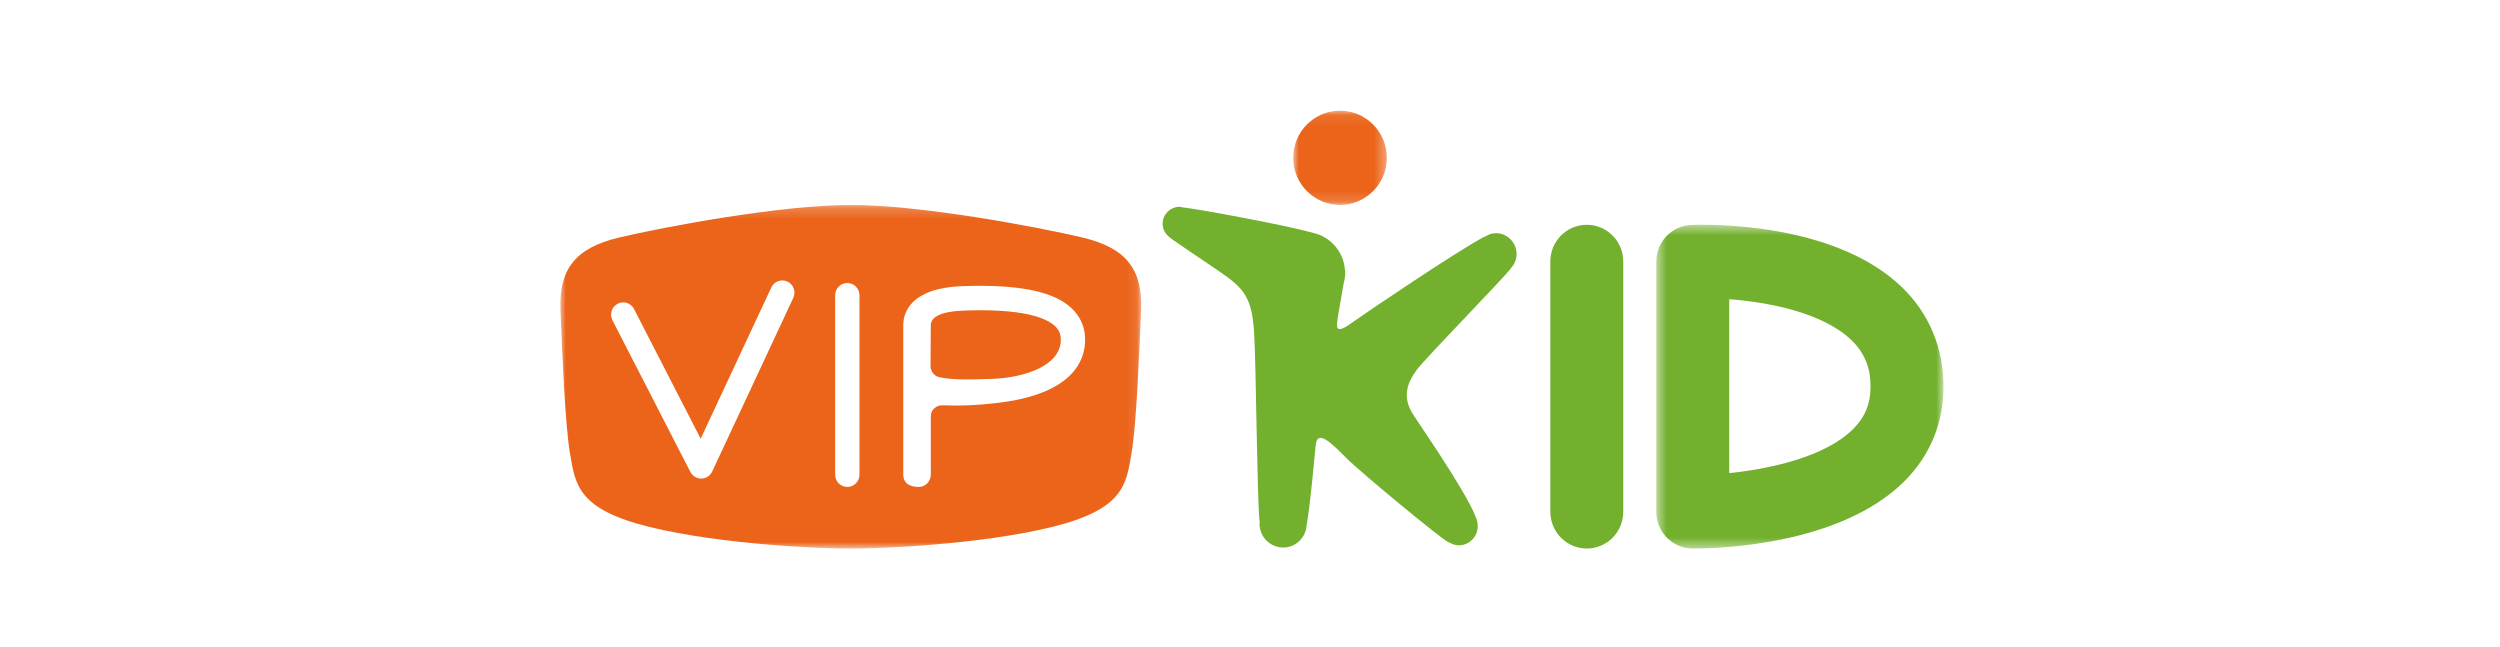 <?xml version="1.0" encoding="UTF-8"?>
<svg width="232px" height="60px" viewBox="0 0 232 60" version="1.1" xmlns="http://www.w3.org/2000/svg" xmlns:xlink="http://www.w3.org/1999/xlink">
    <!-- Generator: Sketch 53.2 (72643) - https://sketchapp.com -->
    <title>03.vipkid</title>
    <desc>Created with Sketch.</desc>
    <defs>
        <polygon id="path-1" points="0.979 0.095 9.669 0.095 9.669 8.841 0.979 8.841"></polygon>
        <polygon id="path-3" points="0.528 0.497 27.18 0.497 27.18 30.542 0.528 30.542"></polygon>
        <polygon id="path-5" points="2.09035768e-05 1.204 53.902 1.204 53.902 33.091 2.09035768e-05 33.091"></polygon>
    </defs>
    <g id="03.vipkid" stroke="none" stroke-width="1" fill="none" fill-rule="evenodd">
        <g id="04" transform="translate(0, -25)">
            <rect id="矩形复制-3" x="0" y="0" width="232" height="110"></rect>
            <g id="编组" transform="translate(52, 34)">
                <g transform="translate(67.029, 1.177)">
                    <mask id="mask-2" fill="white">
                        <use xlink:href="#path-1"></use>
                    </mask>
                    <g id="Clip-2"></g>
                    <path d="M9.669,4.468 C9.669,2.054 7.724,0.095 5.324,0.095 C2.925,0.095 0.979,2.054 0.979,4.468 C0.979,6.882 2.925,8.841 5.324,8.841 C7.724,8.841 9.669,6.882 9.669,4.468" id="Fill-1" fill="#EB641A" mask="url(#mask-2)"></path>
                </g>
                <g transform="translate(101.176, 11.359)">
                    <mask id="mask-4" fill="white">
                        <use xlink:href="#path-3"></use>
                    </mask>
                    <g id="Clip-4"></g>
                    <path d="M7.297,7.406 L7.297,23.547 C11.021,23.159 16.174,22.069 18.789,19.461 C19.897,18.357 20.412,17.107 20.412,15.526 C20.412,13.752 19.85,12.382 18.644,11.214 C15.979,8.638 10.929,7.687 7.297,7.406 M4.093,30.542 L3.874,30.542 C2.02,30.521 0.528,29.003 0.528,27.136 L0.528,3.916 C0.528,2.087 1.962,0.587 3.778,0.513 C5.119,0.465 16.998,0.176 23.333,6.304 C25.849,8.739 27.18,11.928 27.18,15.526 C27.18,18.904 25.922,21.942 23.543,24.309 C17.566,30.257 6.208,30.542 4.093,30.542" id="Fill-3" fill="#72B02D" mask="url(#mask-4)"></path>
                </g>
                <path d="M95.255,41.903 C93.386,41.903 91.871,40.377 91.871,38.497 L91.871,15.263 C91.871,13.385 93.386,11.86 95.255,11.86 C97.123,11.86 98.638,13.385 98.638,15.263 L98.638,38.497 C98.638,40.377 97.123,41.903 95.255,41.903" id="Fill-5" fill="#72B02D"></path>
                <path d="M88.218,15.896 C88.223,15.889 88.218,15.879 88.223,15.872 C88.537,15.529 88.739,15.078 88.739,14.574 C88.739,13.505 87.877,12.638 86.817,12.638 C86.421,12.638 86.076,12.787 85.768,12.992 C85.765,12.988 85.737,12.97 85.737,12.97 C83.091,14.387 74.778,20.002 73.282,21.07 C71.787,22.138 72.075,21.12 72.125,20.633 C72.16,20.281 72.491,18.497 72.69,17.308 C72.776,16.991 72.835,16.665 72.835,16.32 C72.84,16.241 72.828,16.132 72.804,16.003 C72.694,14.669 71.907,13.541 70.783,12.954 C70.736,12.928 70.693,12.891 70.644,12.869 C70.63,12.861 70.598,12.852 70.58,12.846 C70.513,12.814 70.443,12.793 70.374,12.767 C70.279,12.736 70.168,12.701 70.047,12.665 C69.962,12.642 69.884,12.609 69.796,12.591 C67.049,11.839 59.492,10.458 57.841,10.252 C57.841,10.252 57.833,10.266 57.832,10.267 C57.711,10.238 57.593,10.193 57.463,10.193 C56.595,10.193 55.891,10.9 55.891,11.773 C55.891,12.303 56.169,12.749 56.569,13.037 C56.571,13.042 56.565,13.059 56.57,13.061 C56.776,13.226 58.759,14.564 61.124,16.166 C63.488,17.77 64.19,18.656 64.382,21.886 C64.576,25.116 64.645,36.851 64.882,39.326 C64.885,39.368 64.907,39.393 64.913,39.434 C64.908,39.491 64.882,39.54 64.882,39.597 C64.882,40.819 65.866,41.809 67.08,41.809 C68.262,41.809 69.21,40.865 69.26,39.687 C69.264,39.67 69.266,39.654 69.27,39.637 C69.271,39.623 69.278,39.611 69.278,39.597 C69.278,39.596 69.277,39.595 69.277,39.592 C69.595,37.866 69.972,33.503 70.099,32.287 C70.244,30.878 71.448,31.994 72.835,33.403 C74.223,34.81 81.658,40.937 82.399,41.314 C82.427,41.328 82.466,41.331 82.499,41.342 C82.76,41.496 83.045,41.608 83.369,41.608 C84.344,41.608 85.133,40.814 85.133,39.834 C85.133,39.806 85.118,39.783 85.117,39.755 C85.12,39.74 85.127,39.728 85.128,39.712 C85.217,38.368 80.326,31.266 79.169,29.518 C78.012,27.771 78.686,26.412 79.457,25.344 C80.231,24.275 87.515,16.846 88.218,15.896" id="Fill-7" fill="#72B02D"></path>
                <path d="M37.338,19.826 C35.327,19.905 34.379,20.421 34.379,21.168 L34.351,24.934 C34.351,25.443 34.679,25.899 35.174,26.004 C36.128,26.203 37.247,26.269 40.137,26.156 C43.081,26.041 46.538,24.924 46.44,22.425 C46.424,21.954 46.249,21.583 45.895,21.252 C45.059,20.477 42.89,19.608 37.338,19.826" id="Fill-9" fill="#EB641A"></path>
                <g transform="translate(0, 8.813)">
                    <mask id="mask-6" fill="white">
                        <use xlink:href="#path-5"></use>
                    </mask>
                    <g id="Clip-12"></g>
                    <path d="M40.383,19.599 C38.737,19.782 37.318,19.87 35.477,19.8 C34.882,19.778 34.379,20.215 34.379,20.814 L34.379,26.241 C34.379,26.869 33.875,27.375 33.251,27.375 C32.218,27.375 31.822,26.869 31.822,26.241 L31.822,17.167 L31.822,17.124 L31.822,12.355 C31.822,11.335 32.351,8.942 37.247,8.744 C42.419,8.549 45.734,9.197 47.423,10.77 C48.214,11.506 48.655,12.456 48.697,13.523 C48.77,15.442 47.786,18.781 40.383,19.599 L40.383,19.599 Z M27.758,26.241 C27.758,26.869 27.254,27.375 26.63,27.375 C26.007,27.375 25.502,26.869 25.502,26.241 L25.502,9.586 C25.502,8.959 26.007,8.45 26.63,8.45 C27.254,8.45 27.758,8.959 27.758,9.586 L27.758,26.241 Z M21.618,9.827 L14.092,25.946 C13.909,26.336 13.524,26.589 13.094,26.598 L13.071,26.598 C12.65,26.598 12.264,26.36 12.068,25.984 L4.833,11.904 C4.546,11.348 4.765,10.663 5.317,10.374 C5.868,10.085 6.549,10.303 6.838,10.863 L13.023,22.898 L19.58,8.86 C19.844,8.293 20.513,8.054 21.078,8.318 C21.644,8.584 21.885,9.259 21.618,9.827 L21.618,9.827 Z M48.453,4.23 C44.313,3.25 33.442,1.204 26.95,1.204 C20.46,1.204 9.586,3.25 5.448,4.23 C1.31,5.21 -0.15,7.251 0.012,11.007 C0.174,14.763 0.417,21.458 0.904,24.317 C1.391,27.174 1.633,29.461 8.288,31.093 C14.942,32.726 24.435,33.124 26.95,33.09 C29.466,33.124 38.959,32.726 45.614,31.093 C52.266,29.461 52.509,27.174 52.997,24.317 C53.483,21.458 53.727,14.763 53.89,11.007 C54.052,7.251 52.59,5.21 48.453,4.23 L48.453,4.23 Z" id="Fill-11" fill="#EB641A" mask="url(#mask-6)"></path>
                </g>
            </g>
        </g>
    </g>
</svg>